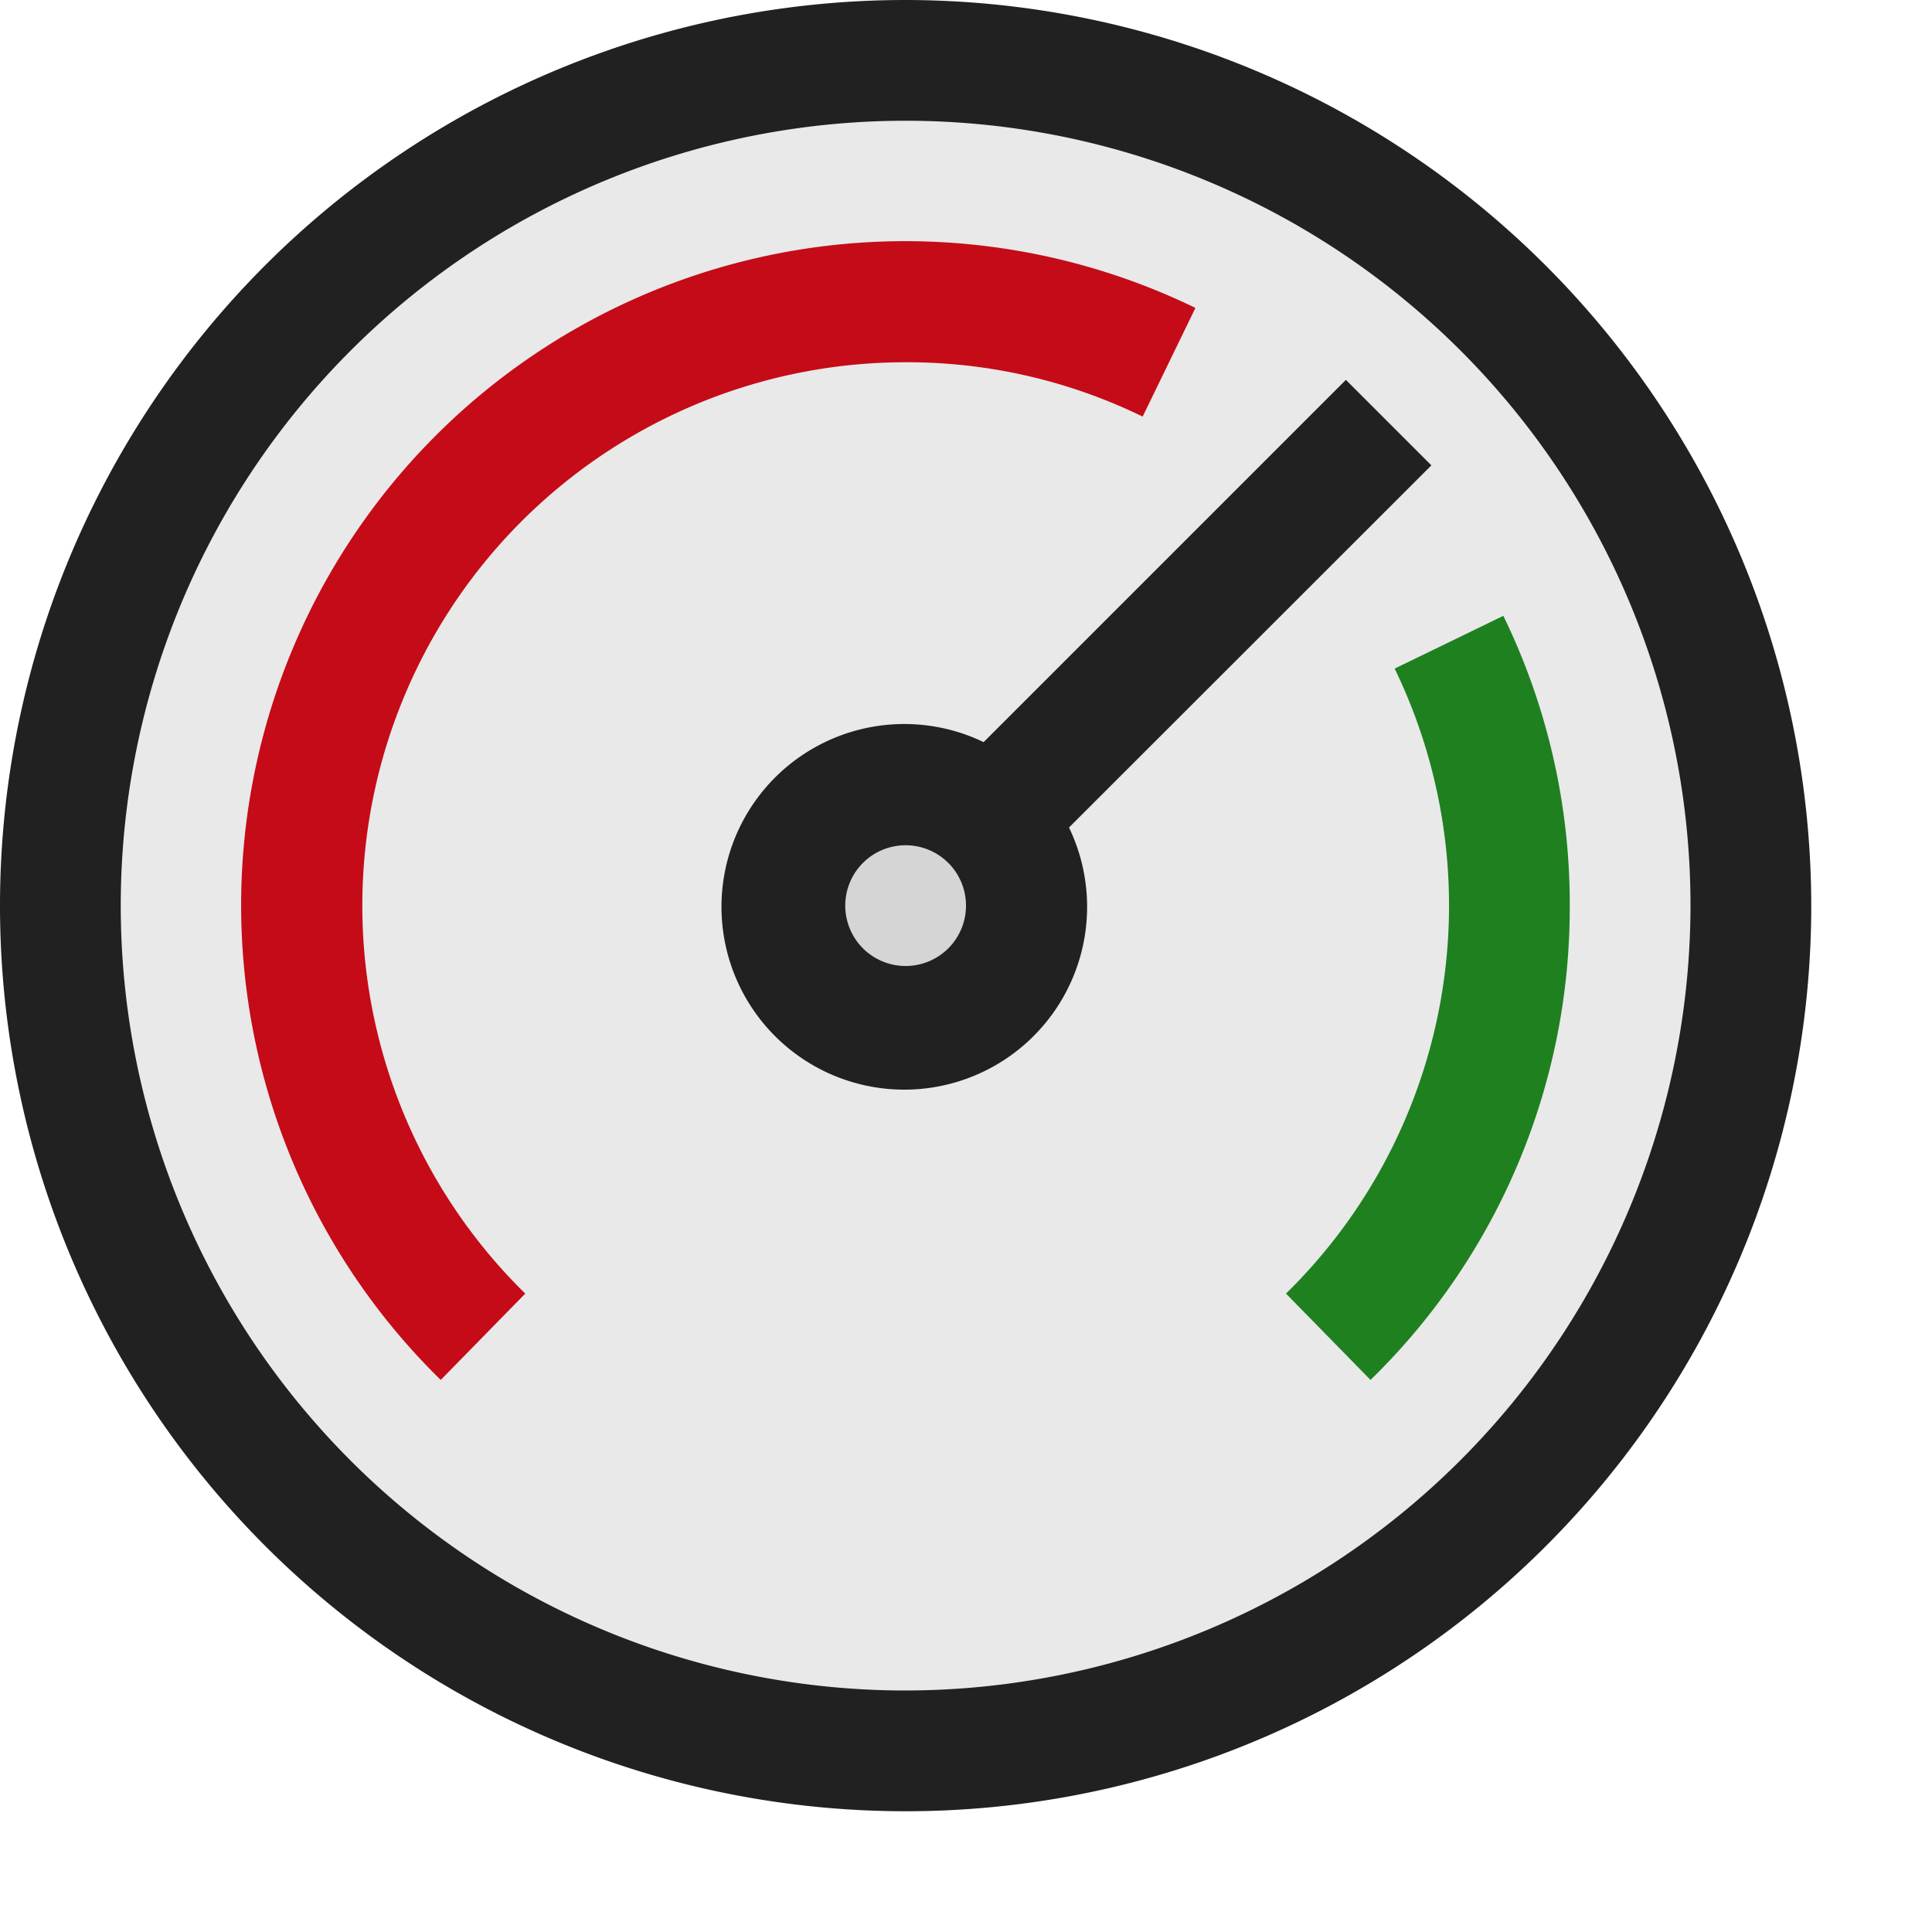 <svg xmlns="http://www.w3.org/2000/svg" viewBox="0 0 16 16">
  <defs>
    <style>.canvas{fill: none; opacity: 0;}.light-defaultgrey-10{fill: #212121; opacity: 0.1;}.light-defaultgrey{fill: #212121; opacity: 1;}.light-red{fill: #c50b17; opacity: 1;}.light-green{fill: #1f801f; opacity: 1;}</style>
  </defs>
  <title>IconLightGaugeRound</title>
  <g id="canvas" class="canvas">
    <path class="canvas" d="M16,16H0V0H16Z" />
  </g>
  <g id="level-1">
    <path class="light-defaultgrey-10" d="M14.5,7.5a7,7,0,1,1-7-7A7,7,0,0,1,14.5,7.5Z" />
    <path class="light-defaultgrey" d="M7.5,0A7.5,7.5,0,1,0,15,7.5,7.508,7.508,0,0,0,7.5,0Zm0,14A6.5,6.5,0,1,1,14,7.5,6.508,6.508,0,0,1,7.5,14Z" />
    <path class="light-red" d="M9.9,2.55l-.437.9A4.448,4.448,0,0,0,7.5,3a4.5,4.5,0,0,0-3.15,7.713l-.7.715A5.5,5.5,0,0,1,9.9,2.55Z" />
    <path class="light-green" d="M13,7.5a5.459,5.459,0,0,1-1.65,3.928l-.7-.715a4.5,4.5,0,0,0,.9-5.176l.9-.437A5.45,5.45,0,0,1,13,7.5Z" />
    <path class="light-defaultgrey-10" d="M8.5,7.5a1,1,0,1,1-1-1A1,1,0,0,1,8.5,7.5Z" />
    <path class="light-defaultgrey" d="M11.854,3.854l-.708-.708-3,3a1.514,1.514,0,1,0,.707.707ZM7.5,8A.5.5,0,1,1,8,7.5.5.5,0,0,1,7.5,8Z" />
  </g>
</svg>
